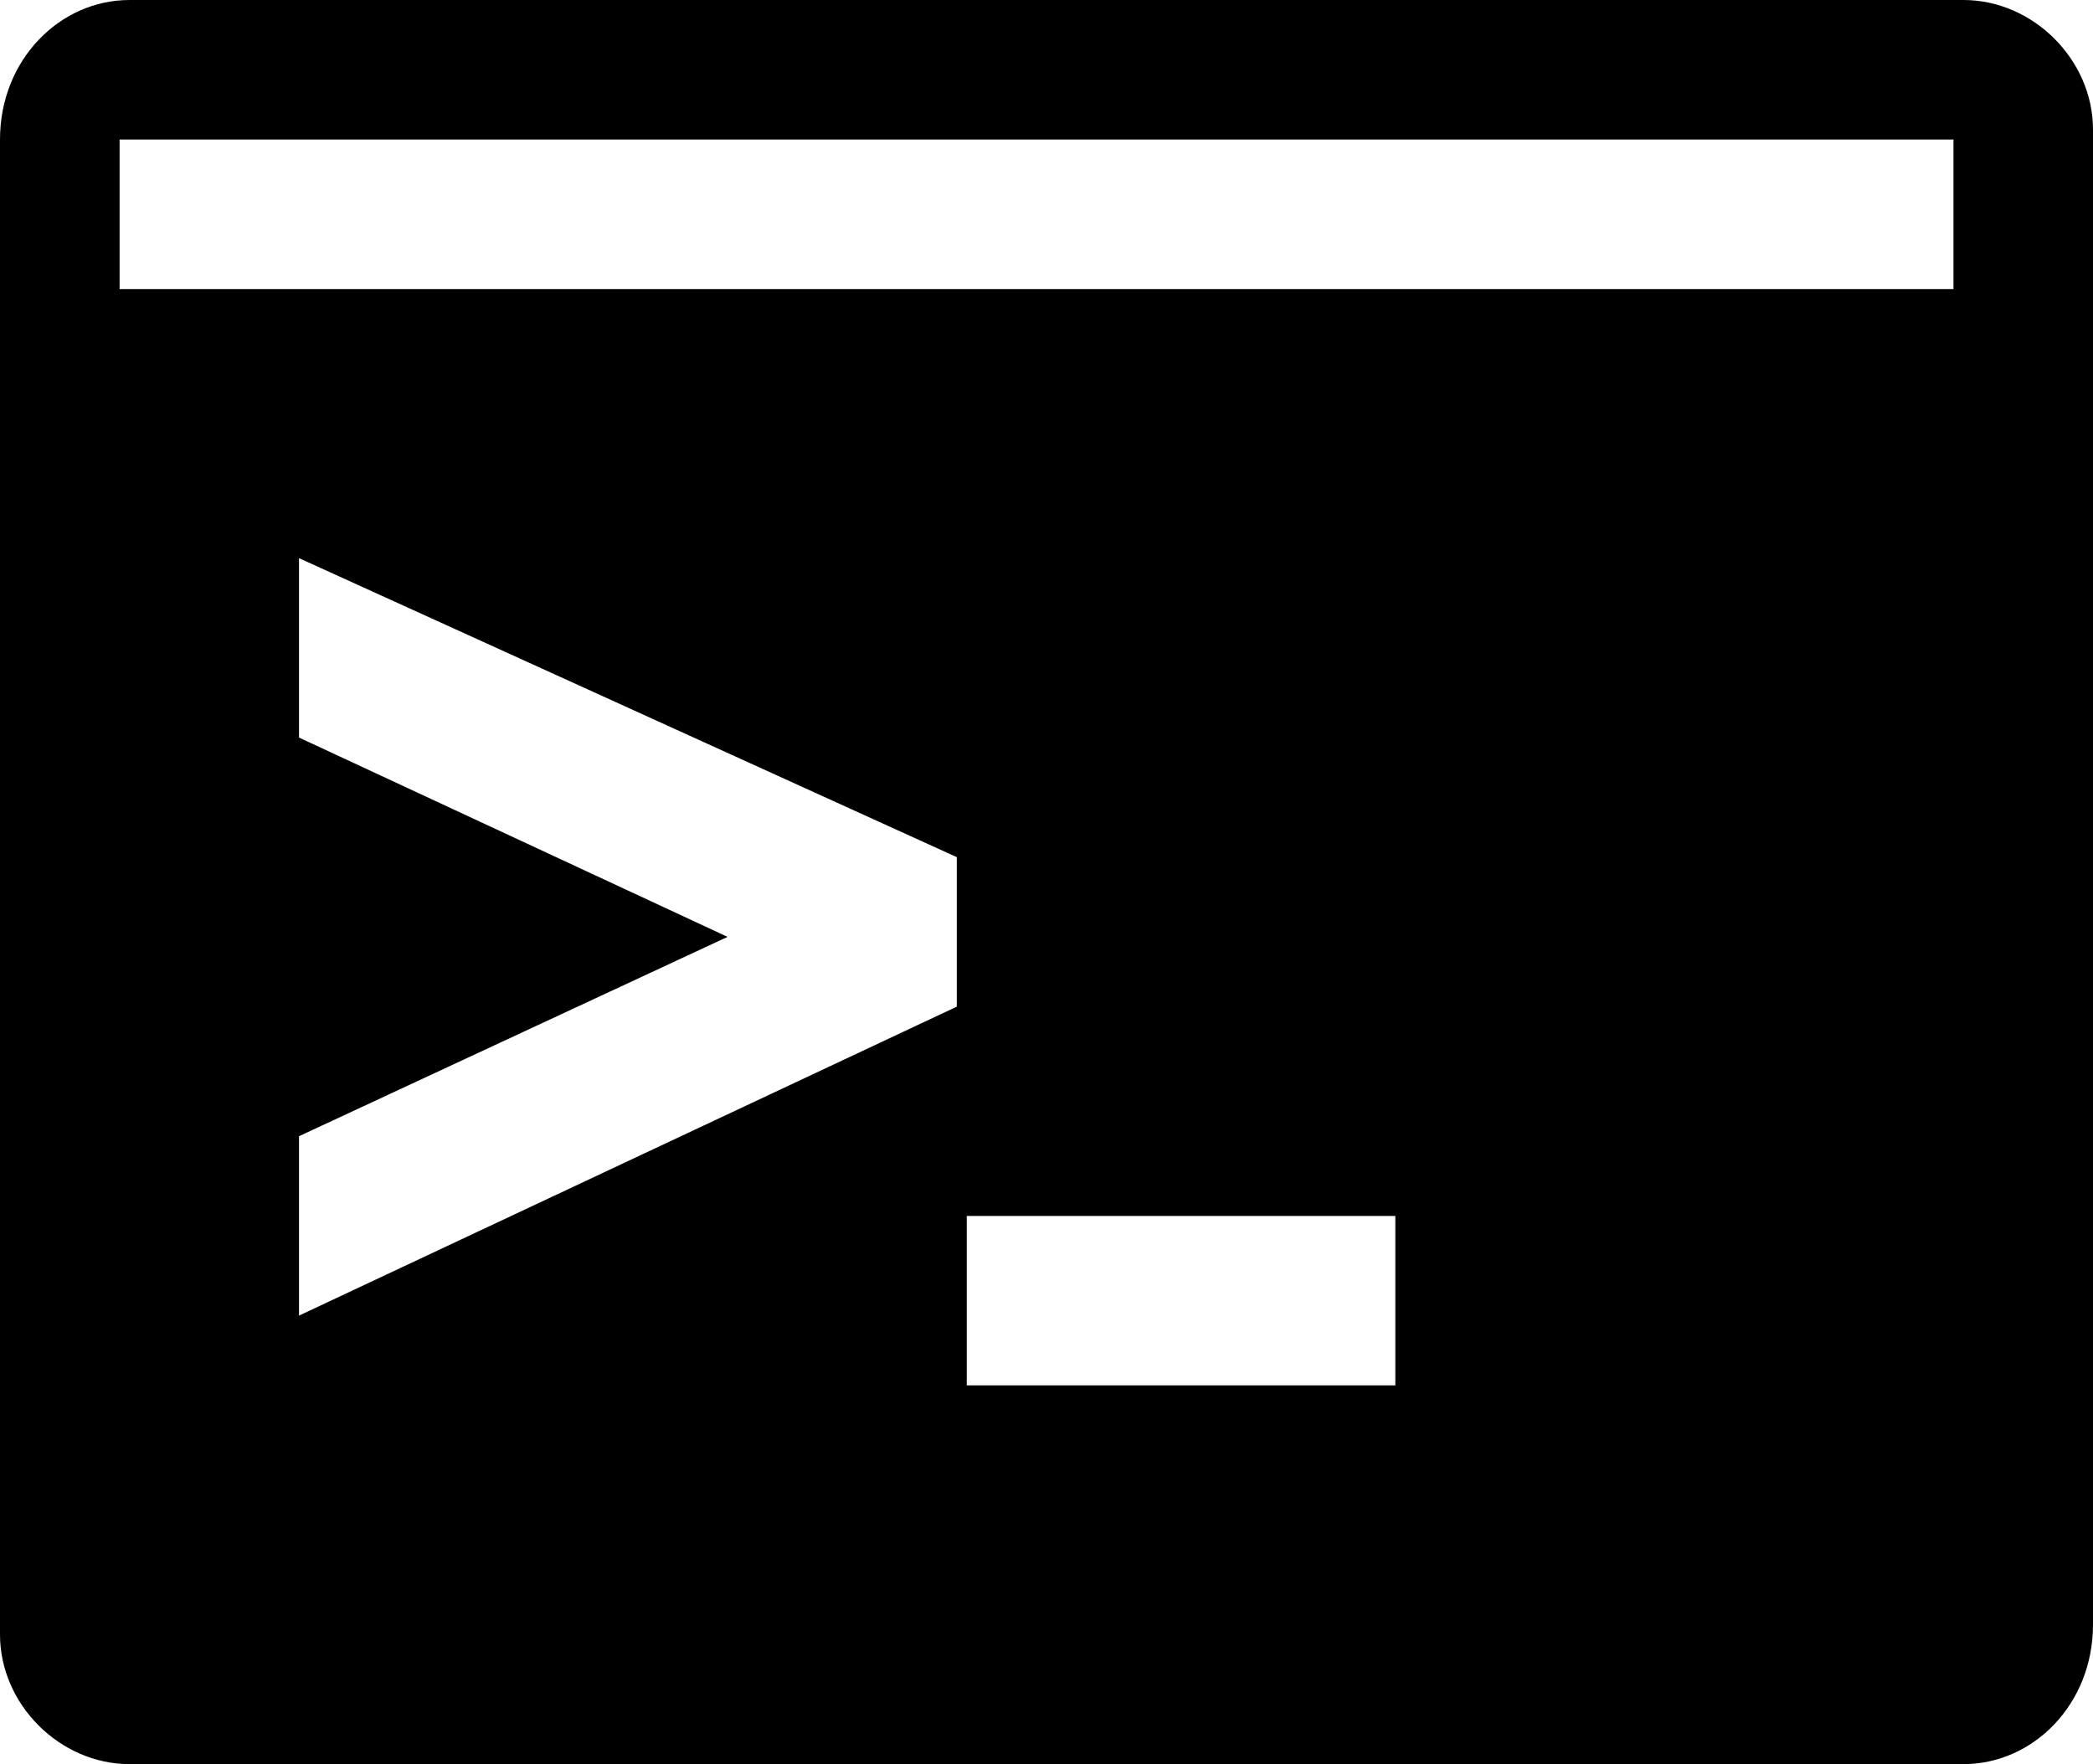 <svg xmlns="http://www.w3.org/2000/svg" viewBox="0 0 21 17.7">
    <path fill="currentColor" fill-rule="nonzero" d="M19.7 0H1.3C.6 0 0 .6 0 1.4v15c0 .7.6 1.3 1.3 1.3h18.4c.7 0 1.3-.6 1.3-1.4v-15c0-.7-.6-1.3-1.3-1.3zM3 7.4V5.6l6.6 3v1.5l-6.6 3.1v-1.8l4.3-2-4.3-2zm11 6.5H9.7v-1.7H14V14zM1.2 2.9V1.4h18.4v1.5H1.3z"/>
</svg>
